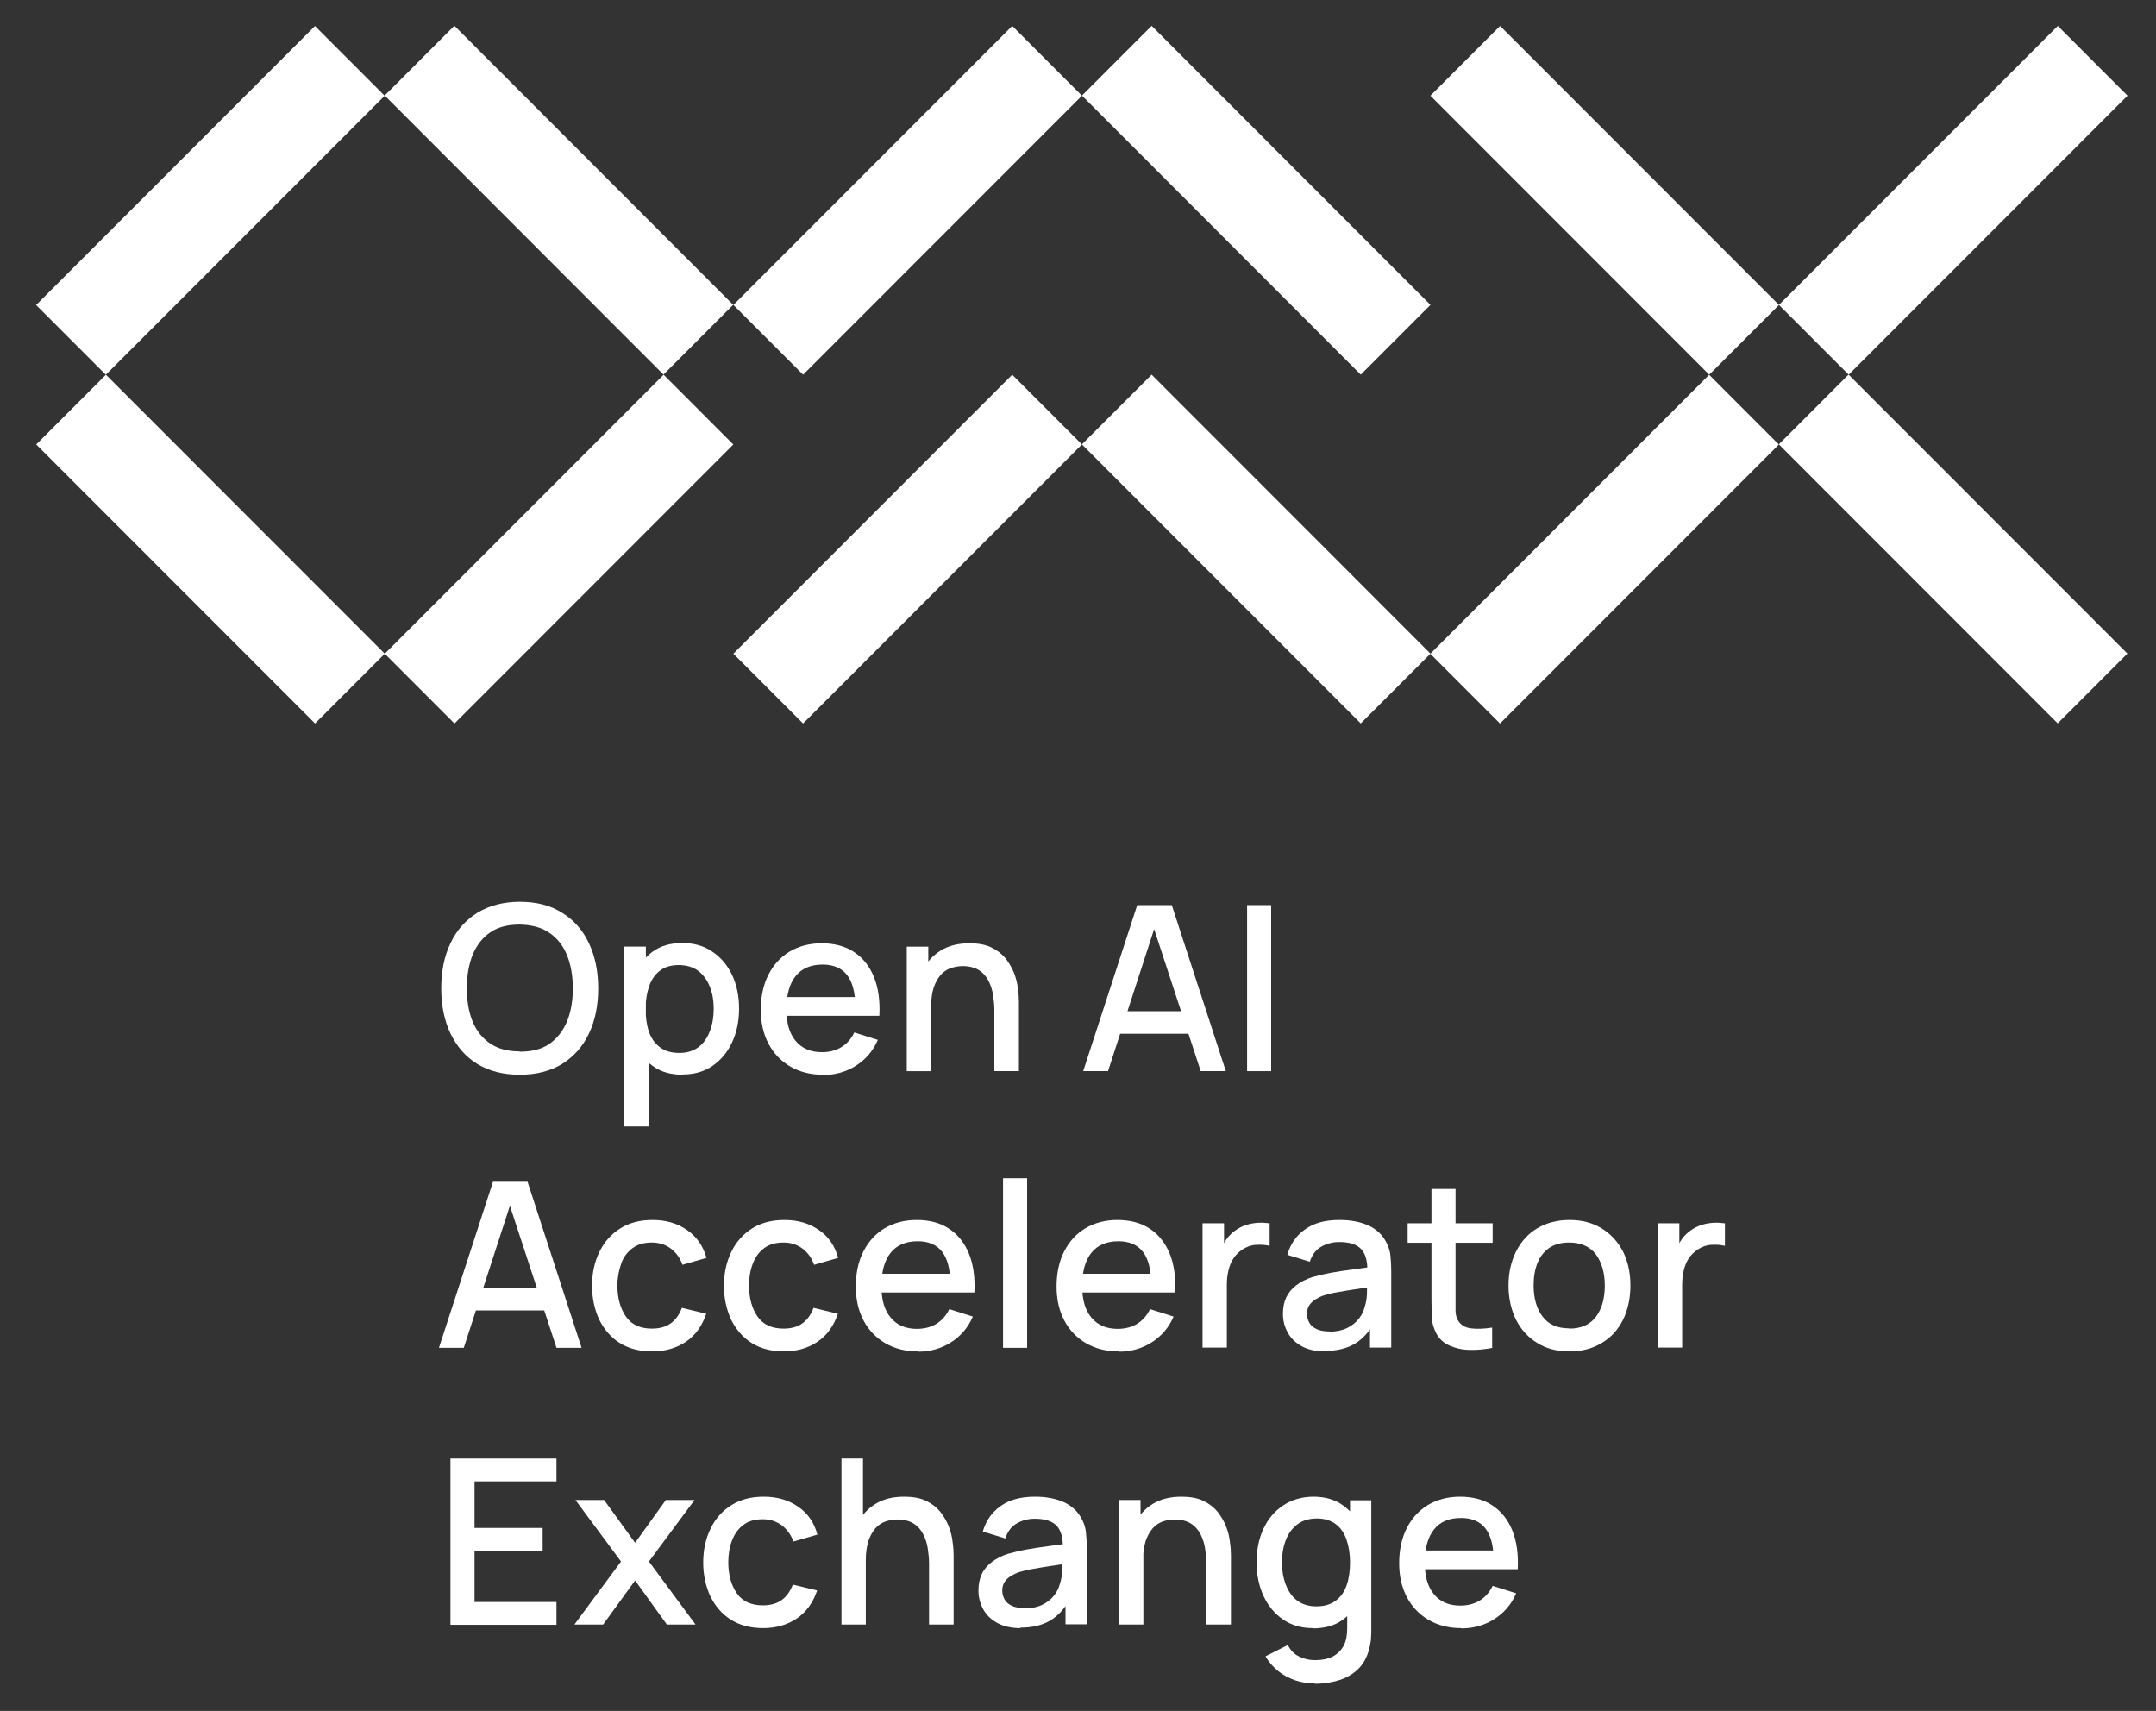 <?xml version="1.0" encoding="UTF-8"?><svg id="Layer_1" xmlns="http://www.w3.org/2000/svg" viewBox="0 0 1773.547 1407.454"><rect x="0" y="0" width="1773.547" height="1407.454" fill="#333333" stroke="none"/><defs><style>.cls-1{fill:#fff;}</style></defs><path class="cls-1" d="M603.12,250.751L373.785,21.19l-57.334,57.39,229.336,229.562,57.334-57.391Z"/><path class="cls-1" d="M87.046,308.291l229.382-229.516-57.345-57.379L29.701,250.913l57.346,57.378Z"/><path class="cls-1" d="M29.791,365.621l229.382,229.516,57.345-57.379-229.382-229.515-57.345,57.378Z"/><path class="cls-1" d="M545.891,308.265l-229.382,229.516,57.345,57.379,229.382-229.516-57.345-57.379Z"/><path class="cls-1" d="M1176.701,250.801L947.361,21.24l-57.333,57.39,229.335,229.562,57.338-57.391Z"/><path class="cls-1" d="M660.644,308.232l229.382-229.516-57.346-57.379-229.382,229.516,57.345,57.379Z"/><path class="cls-1" d="M660.624,595.13l229.382-229.516-57.346-57.378-229.382,229.515,57.345,57.379Z"/><path class="cls-1" d="M1176.722,537.715l-229.38-229.516-57.345,57.378,229.377,229.516,57.349-57.378Z"/><path class="cls-1" d="M1176.671,78.723l229.374,229.516,57.349-57.379-229.384-229.516-57.338,57.379Z"/><path class="cls-1" d="M1692.767,21.317l-229.384,229.516,57.349,57.379,229.384-229.516-57.349-57.379Z"/><path class="cls-1" d="M1750.023,537.655l-229.384-229.516-57.349,57.379,229.384,229.516,57.349-57.379Z"/><path class="cls-1" d="M1233.917,595.191l229.384-229.516-57.338-57.379-229.384,229.516,57.338,57.379Z"/><path class="cls-1" d="M427.627,884.063c-13.697,0-25.278-2.95-34.969-8.852-9.691-5.901-16.852-14.331-22.11-25.08-5.058-10.749-7.588-22.974-7.588-37.095,0-14.122,2.529-26.557,7.588-37.095,5.045-10.749,12.419-18.969,22.11-25.081,9.691-5.901,21.272-9.063,34.969-9.063,13.684,0,25.278,2.951,34.756,9.063,9.691,5.901,17.065,14.332,22.11,25.081,5.058,10.749,7.587,22.973,7.587,37.095,0,14.121-2.529,26.556-7.587,37.095-5.045,10.749-12.419,18.969-22.11,25.08-9.691,5.902-21.272,8.852-34.756,8.852ZM427.627,865.094c9.691,0,17.691-1.897,24.227-6.323,6.31-4.426,11.155-10.537,14.536-18.336,3.155-7.798,4.845-17.072,4.845-27.399,0-10.328-1.691-19.601-4.845-27.4-3.168-7.798-8.013-13.91-14.536-18.336-6.323-4.426-14.536-6.534-24.227-6.744-9.691,0-17.691,1.897-24.226,6.323-6.523,4.426-11.168,10.538-14.536,18.336-3.155,8.009-4.845,17.072-4.845,27.399,0,10.539,1.478,19.601,4.632,27.4,3.168,7.798,8.013,13.91,14.536,18.336,6.536,4.426,14.536,6.533,24.227,6.533l.213.21Z"/><path class="cls-1" d="M513.591,926.633v-147.955h17.704v73.768h2.316v74.188h-20.02ZM561.618,884.059c-9.903,0-18.117-2.319-24.639-7.167-6.749-4.847-11.594-11.169-15.175-19.389-3.581-8.22-5.045-17.283-5.045-27.61s1.677-19.391,5.045-27.61c3.381-8.22,8.426-14.543,14.962-19.39,6.536-4.848,14.749-7.166,24.439-7.166,9.677,0,17.904,2.318,24.852,7.166,6.948,4.637,12.419,11.171,16.213,19.18,3.794,8.22,5.697,17.282,5.697,27.61,0,10.327-1.904,19.389-5.697,27.609-3.794,8.22-9.052,14.543-16,19.391-6.962,4.848-15.175,7.165-24.653,7.165v.212ZM558.89,866.143c6.31,0,11.581-1.685,15.787-4.847,4.22-3.161,7.162-7.587,9.278-13.068,2.103-5.48,3.155-11.591,3.155-18.336s-1.052-12.857-3.155-18.126c-2.116-5.48-5.271-9.695-9.491-13.068-4.206-3.161-9.677-4.847-16.213-4.847-6.11,0-11.368,1.475-15.375,4.637-4.007,2.951-6.949,7.377-8.852,12.646-1.89,5.48-2.942,11.803-2.942,18.758s.839,13.278,2.729,18.758c1.903,5.479,4.845,9.695,9.065,12.856,4.206,3.161,9.477,4.636,16.014,4.636Z"/><path class="cls-1" d="M676.828,884.07c-10.103,0-19.168-2.319-26.742-6.745-7.588-4.426-13.697-10.749-17.904-18.758-4.22-8.009-6.323-17.282-6.323-27.821,0-11.171,2.103-20.865,6.323-29.085,4.206-8.22,10.103-14.543,17.478-18.969,7.587-4.426,16.213-6.744,26.33-6.744s19.381,2.318,26.543,7.166c7.374,4.848,12.845,11.803,16.426,20.655,3.581,8.852,5.058,19.601,4.419,31.826h-19.794v-7.167c0-11.802-2.316-20.654-6.735-26.344-4.433-5.692-11.168-8.642-20.02-8.642-9.89,0-17.265,3.162-22.323,9.485-5.058,6.323-7.588,15.385-7.588,27.188s2.529,20.023,7.588,26.134c5.058,6.113,12.22,9.274,21.697,9.274,6.11,0,11.581-1.475,16-4.216,4.433-2.739,8.013-6.744,10.542-12.013l19.381,6.113c-4.007,9.274-10.117,16.229-18.117,21.287-8.013,5.058-17.065,7.587-26.969,7.587l-.213-.21ZM640.395,835.594v-15.387h73.092v15.387h-73.092Z"/><path class="cls-1" d="M745.913,881.119v-102.431h17.704v29.507h2.316v72.925h-20.02ZM817.954,881.119v-50.373c0-4.004-.413-8.009-1.052-12.224-.626-4.216-1.89-8.009-3.794-11.803-1.89-3.583-4.419-6.535-7.787-8.642-3.368-2.107-7.801-3.372-13.271-3.372-3.581,0-6.949.632-10.117,1.685-3.155,1.265-5.897,2.951-8.213,5.692-2.316,2.739-4.206,6.111-5.684,10.327-1.265,4.216-2.103,9.484-2.103,15.385l-12.22-4.636c0-9.274,1.691-17.494,5.271-24.659,3.368-7.166,8.413-12.646,14.949-16.651,6.536-4.004,14.323-5.901,23.587-5.901,7.162,0,13.058,1.054,17.904,3.372,4.845,2.318,8.639,5.269,11.807,9.063,2.942,3.794,5.258,7.798,6.949,12.014,1.677,4.426,2.729,8.642,3.155,12.856.639,4.216.838,7.799.838,10.96v56.906h-20.22Z"/><path class="cls-1" d="M891.046,881.116l44.446-136.575h28.433l44.446,136.575h-20.646l-40.866-124.561h5.058l-40.44,124.561h-20.646.213ZM914.008,850.344v-18.547h71.189v18.547h-71.189Z"/><path class="cls-1" d="M1025.876,881.116v-136.575h19.807v136.575h-19.807Z"/><path class="cls-1" d="M361.084,1108.733l44.446-136.575h28.446l44.446,136.575h-20.646l-40.866-124.562h5.058l-40.453,124.562h-20.632.2ZM384.259,1077.962v-18.547h71.202v18.547h-71.202Z"/><path class="cls-1" d="M536.527,1111.687c-10.529,0-19.381-2.319-26.756-6.955-7.374-4.638-12.846-11.171-16.852-19.18-3.794-8.22-5.897-17.494-5.897-27.821,0-10.539,2.103-19.811,6.11-28.031,4.007-8.221,9.691-14.544,17.065-19.18,7.374-4.636,16.213-6.955,26.543-6.955,11.155,0,20.632,2.739,28.646,8.43,8,5.48,13.058,13.278,15.8,22.762l-19.807,5.692c-1.89-5.691-5.258-10.117-9.691-13.49-4.419-3.161-9.478-4.848-15.375-4.848-6.536,0-11.794,1.476-16.014,4.638-4.206,3.161-7.361,7.165-9.265,12.646-1.89,5.48-3.155,11.381-3.155,18.126,0,10.537,2.529,19.179,7.161,25.712,4.632,6.535,11.794,9.696,21.272,9.696,6.323,0,11.581-1.475,15.587-4.426,4.007-2.951,6.949-7.167,9.052-12.646l20.02,4.847c-3.368,9.906-8.852,17.705-16.639,22.974-7.8,5.269-17.065,8.009-28.02,8.009h.213Z"/><path class="cls-1" d="M645.014,1111.687c-10.529,0-19.381-2.319-26.742-6.955-7.374-4.638-12.859-11.171-16.852-19.18-3.794-8.22-5.897-17.494-5.897-27.821,0-10.539,2.103-19.811,6.096-28.031,4.007-8.221,9.691-14.544,17.065-19.18,7.374-4.636,16.227-6.955,26.543-6.955,11.168,0,20.646,2.739,28.646,8.43,8.013,5.48,13.058,13.278,15.587,22.762l-19.794,5.692c-1.903-5.691-5.271-10.117-9.691-13.49-4.433-3.161-9.478-4.848-15.375-4.848-6.536,0-11.807,1.476-16.014,4.638-4.206,3.161-7.161,7.165-9.265,12.646-2.116,5.269-3.168,11.381-3.168,18.126,0,10.537,2.529,19.179,7.162,25.712,4.646,6.535,11.807,9.696,21.285,9.696,6.31,0,11.581-1.475,15.588-4.426,3.993-2.951,6.948-7.167,9.052-12.646l20.007,4.847c-3.368,9.906-8.839,17.705-16.639,22.974-7.787,5.269-17.065,8.009-28.007,8.009h.413Z"/><path class="cls-1" d="M754.978,1111.687c-10.103,0-19.168-2.319-26.742-6.745-7.588-4.426-13.697-10.749-17.904-18.758-4.22-8.009-6.323-17.282-6.323-27.821,0-11.171,2.103-20.865,6.323-29.085,4.206-8.22,10.103-14.543,17.478-18.969,7.588-4.426,16.227-6.745,26.33-6.745,10.117,0,19.381,2.319,26.543,7.165,7.374,4.848,12.846,11.803,16.426,20.655,3.581,8.852,5.058,19.601,4.433,31.826h-19.807v-7.167c0-11.802-2.316-20.654-6.735-26.346-4.433-5.691-11.168-8.64-20.02-8.64-9.89,0-17.265,3.161-22.323,9.484-5.058,6.323-7.588,15.385-7.588,27.188s2.529,20.023,7.588,26.134c5.058,6.113,12.22,9.274,21.697,9.274,6.11,0,11.581-1.475,16.014-4.216,4.419-2.739,8-6.744,10.529-12.013l19.381,6.113c-4.007,9.274-10.117,16.229-18.117,21.287-8.013,5.058-17.065,7.587-26.969,7.587l-.213-.21ZM718.545,1063.212v-15.387h73.092v15.387h-73.092Z"/><path class="cls-1" d="M825.115,1108.733v-139.525h19.807v139.525h-19.807Z"/><path class="cls-1" d="M920.131,1111.687c-10.117,0-19.168-2.319-26.756-6.745-7.587-4.426-13.697-10.749-17.904-18.758-4.22-8.009-6.323-17.282-6.323-27.821,0-11.171,2.103-20.865,6.323-29.085,4.206-8.22,10.117-14.543,17.478-18.969,7.588-4.426,16.226-6.745,26.33-6.745,10.117,0,19.381,2.319,26.543,7.165,7.374,4.848,12.859,11.803,16.439,20.655,3.581,8.852,5.045,19.601,4.419,31.826h-19.807v-7.167c0-11.802-2.316-20.654-6.735-26.346-4.419-5.691-11.168-8.64-20.007-8.64-9.904,0-17.278,3.161-22.336,9.484-5.045,6.323-7.574,15.385-7.574,27.188s2.529,20.023,7.574,26.134c5.058,6.113,12.22,9.274,21.697,9.274,6.11,0,11.594-1.475,16.014-4.216,4.419-2.739,8-6.744,10.529-12.013l19.381,6.113c-4.007,9.274-10.117,16.229-18.117,21.287-8,5.058-17.065,7.587-26.969,7.587l-.2-.21ZM883.472,1063.212v-15.387h73.092v15.387h-73.092Z"/><path class="cls-1" d="M989.217,1108.736v-102.432h17.691v24.871l-2.529-3.161c1.265-3.372,2.955-6.323,4.845-9.062,2.103-2.741,4.419-5.058,6.949-6.745,2.529-1.897,5.484-3.373,8.639-4.426,3.155-1.054,6.536-1.687,9.903-1.897,3.368-.21,6.523,0,9.691.421v18.548c-3.381-.843-6.962-1.054-11.168-.843-4.206.21-7.787,1.685-11.168,3.794-3.155,2.107-5.684,4.636-7.574,7.587-1.903,2.95-3.168,6.323-4.007,9.905-.839,3.583-1.265,7.377-1.265,11.593v51.637h-20.007v.21Z"/><path class="cls-1" d="M1089.903,1111.687c-7.588,0-13.91-1.476-18.969-4.216-5.045-2.739-9.052-6.533-11.581-11.171-2.529-4.636-3.993-9.695-3.993-15.385,0-5.27.839-9.696,2.729-13.7,1.903-4.004,4.632-7.165,8.213-9.906,3.581-2.739,8.013-5.058,13.271-6.744,4.632-1.265,9.691-2.529,15.375-3.583,5.697-1.054,11.807-1.897,18.117-2.739,6.323-.844,12.646-1.687,18.969-2.741l-7.175,4.005c0-8.009-1.464-13.91-5.045-17.916-3.581-3.794-9.478-5.901-18.117-5.901-5.271,0-10.33,1.265-14.749,3.794-4.419,2.529-7.588,6.533-9.478,12.435l-18.529-5.691c2.516-8.852,7.361-15.807,14.523-20.867,7.161-5.269,16.652-7.798,28.446-7.798,9.052,0,17.052,1.475,24.014,4.636,6.735,3.161,11.794,8.009,14.949,14.754,1.691,3.372,2.742,6.955,2.955,10.539.413,3.794.626,7.798.626,12.013v63.018h-17.478v-23.395l3.368,2.95c-4.22,7.799-9.691,13.7-16.226,17.494-6.523,3.794-14.523,5.691-24.213,5.691v.422ZM1093.484,1095.458c5.684,0,10.529-1.054,14.536-2.951,3.993-1.897,7.361-4.636,9.677-7.587,2.529-3.161,4.007-6.323,4.845-9.695,1.065-2.951,1.691-6.535,1.904-10.328,0-3.794.213-6.744.213-9.062l6.523,2.319c-6.323.843-12.007,1.897-17.065,2.529-5.045.843-9.677,1.475-13.897,2.318-4.206.632-7.787,1.687-10.955,2.529-2.742.844-5.058,2.109-7.161,3.373-2.103,1.265-3.794,2.95-5.058,4.847s-1.89,4.216-1.89,6.955c0,2.741.626,5.06,1.89,7.377,1.265,2.319,3.381,4.005,6.11,5.27,2.742,1.265,6.11,1.897,10.542,1.897l-.213.21Z"/><path class="cls-1" d="M1157.951,1022.321v-16.017h69.924v16.017h-69.924ZM1227.875,1108.733c-6.522,1.265-12.845,1.897-18.955,1.687-6.11,0-11.794-1.475-16.639-3.583-4.845-2.107-8.639-5.691-10.955-10.327-2.103-4.216-3.368-8.642-3.581-12.857,0-4.426-.213-9.273-.213-14.963v-90.629h19.807v100.323c0,2.951.839,5.691,1.89,7.587,2.316,4.004,5.897,6.113,10.742,6.745,5.058.632,10.742.421,17.491-.632v16.861l.413-.212Z"/><path class="cls-1" d="M1291.063,1111.687c-10.329,0-19.168-2.319-26.543-6.955-7.588-4.638-13.271-10.96-17.478-19.18-4.007-8.22-6.11-17.494-6.11-28.031,0-10.539,2.103-20.023,6.31-28.243,4.22-8.22,9.904-14.543,17.491-18.969,7.574-4.426,16.213-6.745,26.329-6.745,10.103,0,19.168,2.319,26.543,6.955,7.574,4.636,13.271,10.959,17.478,18.969,4.007,8.009,6.11,17.494,6.11,28.032,0,10.537-2.103,20.021-6.11,28.243-4.206,8.22-9.903,14.543-17.478,18.969-7.588,4.636-16.44,6.955-26.543,6.955ZM1291.063,1092.929c9.691,0,17.065-3.373,21.91-9.906,4.832-6.533,7.162-15.175,7.162-25.502,0-10.328-2.529-19.18-7.375-25.713-4.845-6.323-12.22-9.696-21.91-9.696-6.735,0-12.007,1.476-16.426,4.426-4.22,2.951-7.588,7.167-9.691,12.435-2.103,5.27-3.168,11.381-3.168,18.336,0,10.749,2.529,19.391,7.374,25.713,4.845,6.533,12.22,9.695,21.697,9.695l.426.212Z"/><path class="cls-1" d="M1363.743,1108.736v-102.432h17.704v24.871l-2.529-3.161c1.265-3.372,2.942-6.323,4.845-9.062,2.103-2.741,4.419-5.058,6.949-6.745,2.529-1.897,5.471-3.373,8.639-4.426,3.155-1.054,6.522-1.687,9.903-1.897,3.368-.21,6.523,0,9.678.421v18.548c-3.368-.843-6.949-1.054-11.155-.843-4.219.21-7.8,1.685-11.168,3.794-3.155,2.107-5.684,4.636-7.588,7.587-1.89,2.95-3.155,6.323-3.993,9.905-.852,3.583-1.265,7.377-1.265,11.593v51.637h-20.02v.21Z"/><path class="cls-1" d="M370.548,1336.364v-136.575h87.202v18.758h-67.395v38.359h56.027v18.758h-56.027v42.151h67.395v18.758h-87.202v-.21Z"/><path class="cls-1" d="M472.513,1336.356l38.337-51.847-37.484-50.583h23.588l25.491,35.198,25.278-35.198h23.588l-37.498,50.583,38.336,51.847h-23.587l-26.117-36.251-26.33,36.251h-23.601Z"/><path class="cls-1" d="M627.962,1339.318c-10.529,0-19.381-2.319-26.756-6.955-7.374-4.638-12.846-11.171-16.852-19.18-3.78-8.22-5.897-17.494-5.897-27.821,0-10.539,2.117-19.811,6.11-28.032,4.007-8.22,9.691-14.543,17.065-19.179,7.374-4.636,16.213-6.955,26.543-6.955,11.168,0,20.646,2.739,28.646,8.43,8,5.48,13.058,13.278,15.588,22.762l-19.807,5.691c-1.89-5.691-5.258-10.117-9.677-13.488-4.433-3.161-9.491-4.848-15.388-4.848-6.523,0-11.794,1.476-16,4.638-4.219,3.161-7.161,7.165-9.278,12.646-2.103,5.269-3.155,11.381-3.155,18.126,0,10.537,2.529,19.179,7.161,25.712,4.632,6.534,11.794,9.696,21.272,9.696,6.323,0,11.594-1.476,15.587-4.426,4.007-2.951,6.962-7.167,9.065-12.646l20.007,4.847c-3.368,9.906-8.852,17.704-16.639,22.974-7.8,5.269-17.065,8.009-28.02,8.009h.426Z"/><path class="cls-1" d="M692.202,1336.364v-136.575h17.704v73.767h2.316v62.808h-20.02ZM764.243,1336.364v-50.373c0-4.004-.426-8.009-1.052-12.224-.626-4.216-1.89-8.009-3.794-11.803-1.89-3.583-4.419-6.535-7.787-8.642-3.368-2.107-7.8-3.372-13.271-3.372-3.581,0-6.948.632-10.117,1.685-3.155,1.265-5.897,2.951-8.213,5.692-2.316,2.739-4.206,6.111-5.684,10.327-1.264,4.216-2.103,9.484-2.103,15.385l-12.22-4.636c0-9.274,1.677-17.494,5.258-24.659,3.381-7.165,8.426-12.646,14.962-16.651,6.523-4.004,14.323-5.901,23.588-5.901,7.161,0,13.058,1.054,17.904,3.372,4.845,2.319,8.639,5.27,11.794,9.064,2.955,3.794,5.271,7.798,6.962,12.013,1.677,4.426,2.729,8.642,3.155,12.856.626,4.216.839,7.799.839,10.961v56.906h-20.22Z"/><path class="cls-1" d="M839.425,1339.318c-7.574,0-13.897-1.476-18.955-4.216-5.058-2.741-9.052-6.535-11.581-11.171-2.529-4.636-4.007-9.695-4.007-15.385,0-5.27.839-9.696,2.742-13.7,1.89-4.004,4.632-7.165,8.213-9.906,3.581-2.739,8-5.058,13.271-6.743,4.632-1.265,9.691-2.529,15.375-3.583,5.684-1.054,11.794-1.897,18.117-2.741,6.323-.843,12.632-1.685,18.955-2.74l-7.161,4.005c0-8.009-1.478-13.91-5.058-17.916-3.581-3.794-9.477-5.901-18.117-5.901-5.258,0-10.316,1.265-14.736,3.794-4.433,2.529-7.587,6.533-9.477,12.435l-18.543-5.692c2.529-8.852,7.374-15.807,14.536-20.865,7.162-5.269,16.639-7.798,28.433-7.798,9.065,0,17.065,1.475,24.014,4.636,6.749,3.161,11.794,8.009,14.962,14.754,1.677,3.372,2.729,6.955,2.942,10.539.426,3.794.639,7.798.639,12.013v63.018h-17.491v-23.396l3.381,2.951c-4.22,7.798-9.691,13.7-16.227,17.494-6.522,3.794-14.536,5.691-24.226,5.691v.422ZM842.793,1323.089c5.697,0,10.543-1.054,14.536-2.951,4.007-1.897,7.374-4.636,9.691-7.587,2.529-3.161,4.007-6.323,4.845-9.695,1.052-2.951,1.691-6.534,1.904-10.328,0-3.794.2-6.744.2-9.062l6.536,2.319c-6.323.843-12.007,1.897-17.065,2.529-5.058.843-9.691,1.475-13.897,2.317-4.22.632-7.8,1.687-10.955,2.529-2.742.844-5.058,2.109-7.161,3.373-2.103,1.265-3.794,2.95-5.058,4.847-1.265,1.897-1.89,4.216-1.89,6.955,0,2.741.626,5.058,1.89,7.377,1.265,2.319,3.368,4.004,6.11,5.269,2.742,1.265,6.11,1.898,10.529,1.898l-.213.21Z"/><path class="cls-1" d="M920.531,1336.367v-102.432h17.691v29.507h2.316v72.925h-20.007ZM992.358,1336.367v-50.373c0-4.004-.426-8.009-1.052-12.224-.639-4.216-1.904-8.009-3.794-11.803-1.904-3.583-4.433-6.534-7.8-8.642-3.368-2.107-7.787-3.372-13.271-3.372-3.581,0-6.949.632-10.103,1.685-3.168,1.265-5.897,2.951-8.213,5.691-2.33,2.741-4.22,6.113-5.697,10.328-1.265,4.216-2.103,9.484-2.103,15.385l-12.22-4.636c0-9.274,1.691-17.494,5.271-24.659,3.368-7.167,8.426-12.646,14.949-16.651,6.536-4.004,14.323-5.901,23.601-5.901,7.161,0,13.058,1.054,17.904,3.372,4.845,2.319,8.639,5.27,11.794,9.064,2.942,3.794,5.271,7.798,6.949,12.013,1.691,4.426,2.742,8.642,3.155,12.856.639,4.216.852,7.799.852,10.96v56.906h-20.22Z"/><path class="cls-1" d="M1080.013,1339.318c-9.477,0-17.691-2.319-24.652-7.167-6.949-4.848-12.207-11.171-16-19.391-3.794-8.22-5.684-17.492-5.684-27.609s1.89-19.602,5.684-27.61c3.794-8.22,9.265-14.543,16.213-19.18,6.949-4.636,15.375-7.165,24.866-7.165,9.477,0,17.691,2.319,24.426,7.165,6.749,4.848,11.594,11.171,14.962,19.391,3.368,8.22,5.045,17.283,5.045,27.61s-1.677,19.391-5.045,27.61c-3.368,8.22-8.426,14.543-15.175,19.391-6.523,4.847-14.949,7.165-24.639,7.165v-.21ZM1081.704,1384.843c-5.484,0-10.756-.844-16.014-2.529-5.058-1.687-9.904-4.216-14.11-7.587-4.22-3.373-7.801-7.377-10.543-12.225l18.33-9.273c2.316,4.426,5.271,7.587,9.478,9.484,4.22,2.107,8.426,2.95,13.058,2.95,5.697,0,10.542-1.053,14.323-2.95,3.794-1.897,6.962-5.058,9.065-8.852,2.103-4.005,2.942-8.852,2.942-14.754v-28.663h2.316v-76.296h17.491v105.171c0,2.739,0,5.269-.213,7.798,0,2.529-.626,4.848-1.052,7.377-1.477,6.955-4.22,12.646-8.213,17.072-4.007,4.426-9.278,7.798-15.588,10.117-6.323,2.107-13.484,3.372-21.271,3.372v-.21ZM1082.755,1321.402c6.522,0,11.794-1.475,16-4.636,4.22-3.161,7.161-7.377,9.065-12.857,1.89-5.479,2.729-11.802,2.729-18.757s-1.052-13.278-2.942-18.758c-1.904-5.48-4.845-9.695-8.852-12.646-3.993-2.951-9.052-4.638-15.375-4.638-6.523,0-12.007,1.687-16.213,4.848-4.22,3.161-7.374,7.587-9.477,13.068-2.117,5.48-3.168,11.591-3.168,18.126,0,6.533,1.052,12.856,3.168,18.336,2.103,5.479,5.045,9.905,9.265,13.066,4.206,3.161,9.477,4.848,15.8,4.848Z"/><path class="cls-1" d="M1201.958,1339.318c-10.117,0-19.168-2.319-26.756-6.745-7.587-4.426-13.697-10.749-17.904-18.758-4.219-8.009-6.323-17.282-6.323-27.821,0-11.171,2.103-20.865,6.323-29.085,4.206-8.22,10.103-14.543,17.478-18.969,7.588-4.426,16.227-6.745,26.33-6.745,10.117,0,19.381,2.319,26.543,7.165,7.374,4.848,12.845,11.803,16.426,20.655,3.581,8.852,5.058,19.601,4.433,31.826h-19.807v-7.167c0-11.802-2.316-20.654-6.736-26.346-4.419-5.691-11.168-8.64-20.007-8.64-9.904,0-17.491,3.161-22.336,9.484-5.058,6.323-7.574,15.385-7.574,27.188s2.516,20.023,7.574,26.134c5.058,6.113,12.22,9.274,21.697,9.274,6.11,0,11.581-1.475,16.014-4.216,4.419-2.739,8-6.743,10.529-12.013l19.381,6.113c-4.007,9.274-10.117,16.229-18.117,21.287-8,5.058-17.065,7.587-26.969,7.587l-.2-.21ZM1165.511,1290.842v-15.386h73.092v15.386h-73.092Z"/></svg>